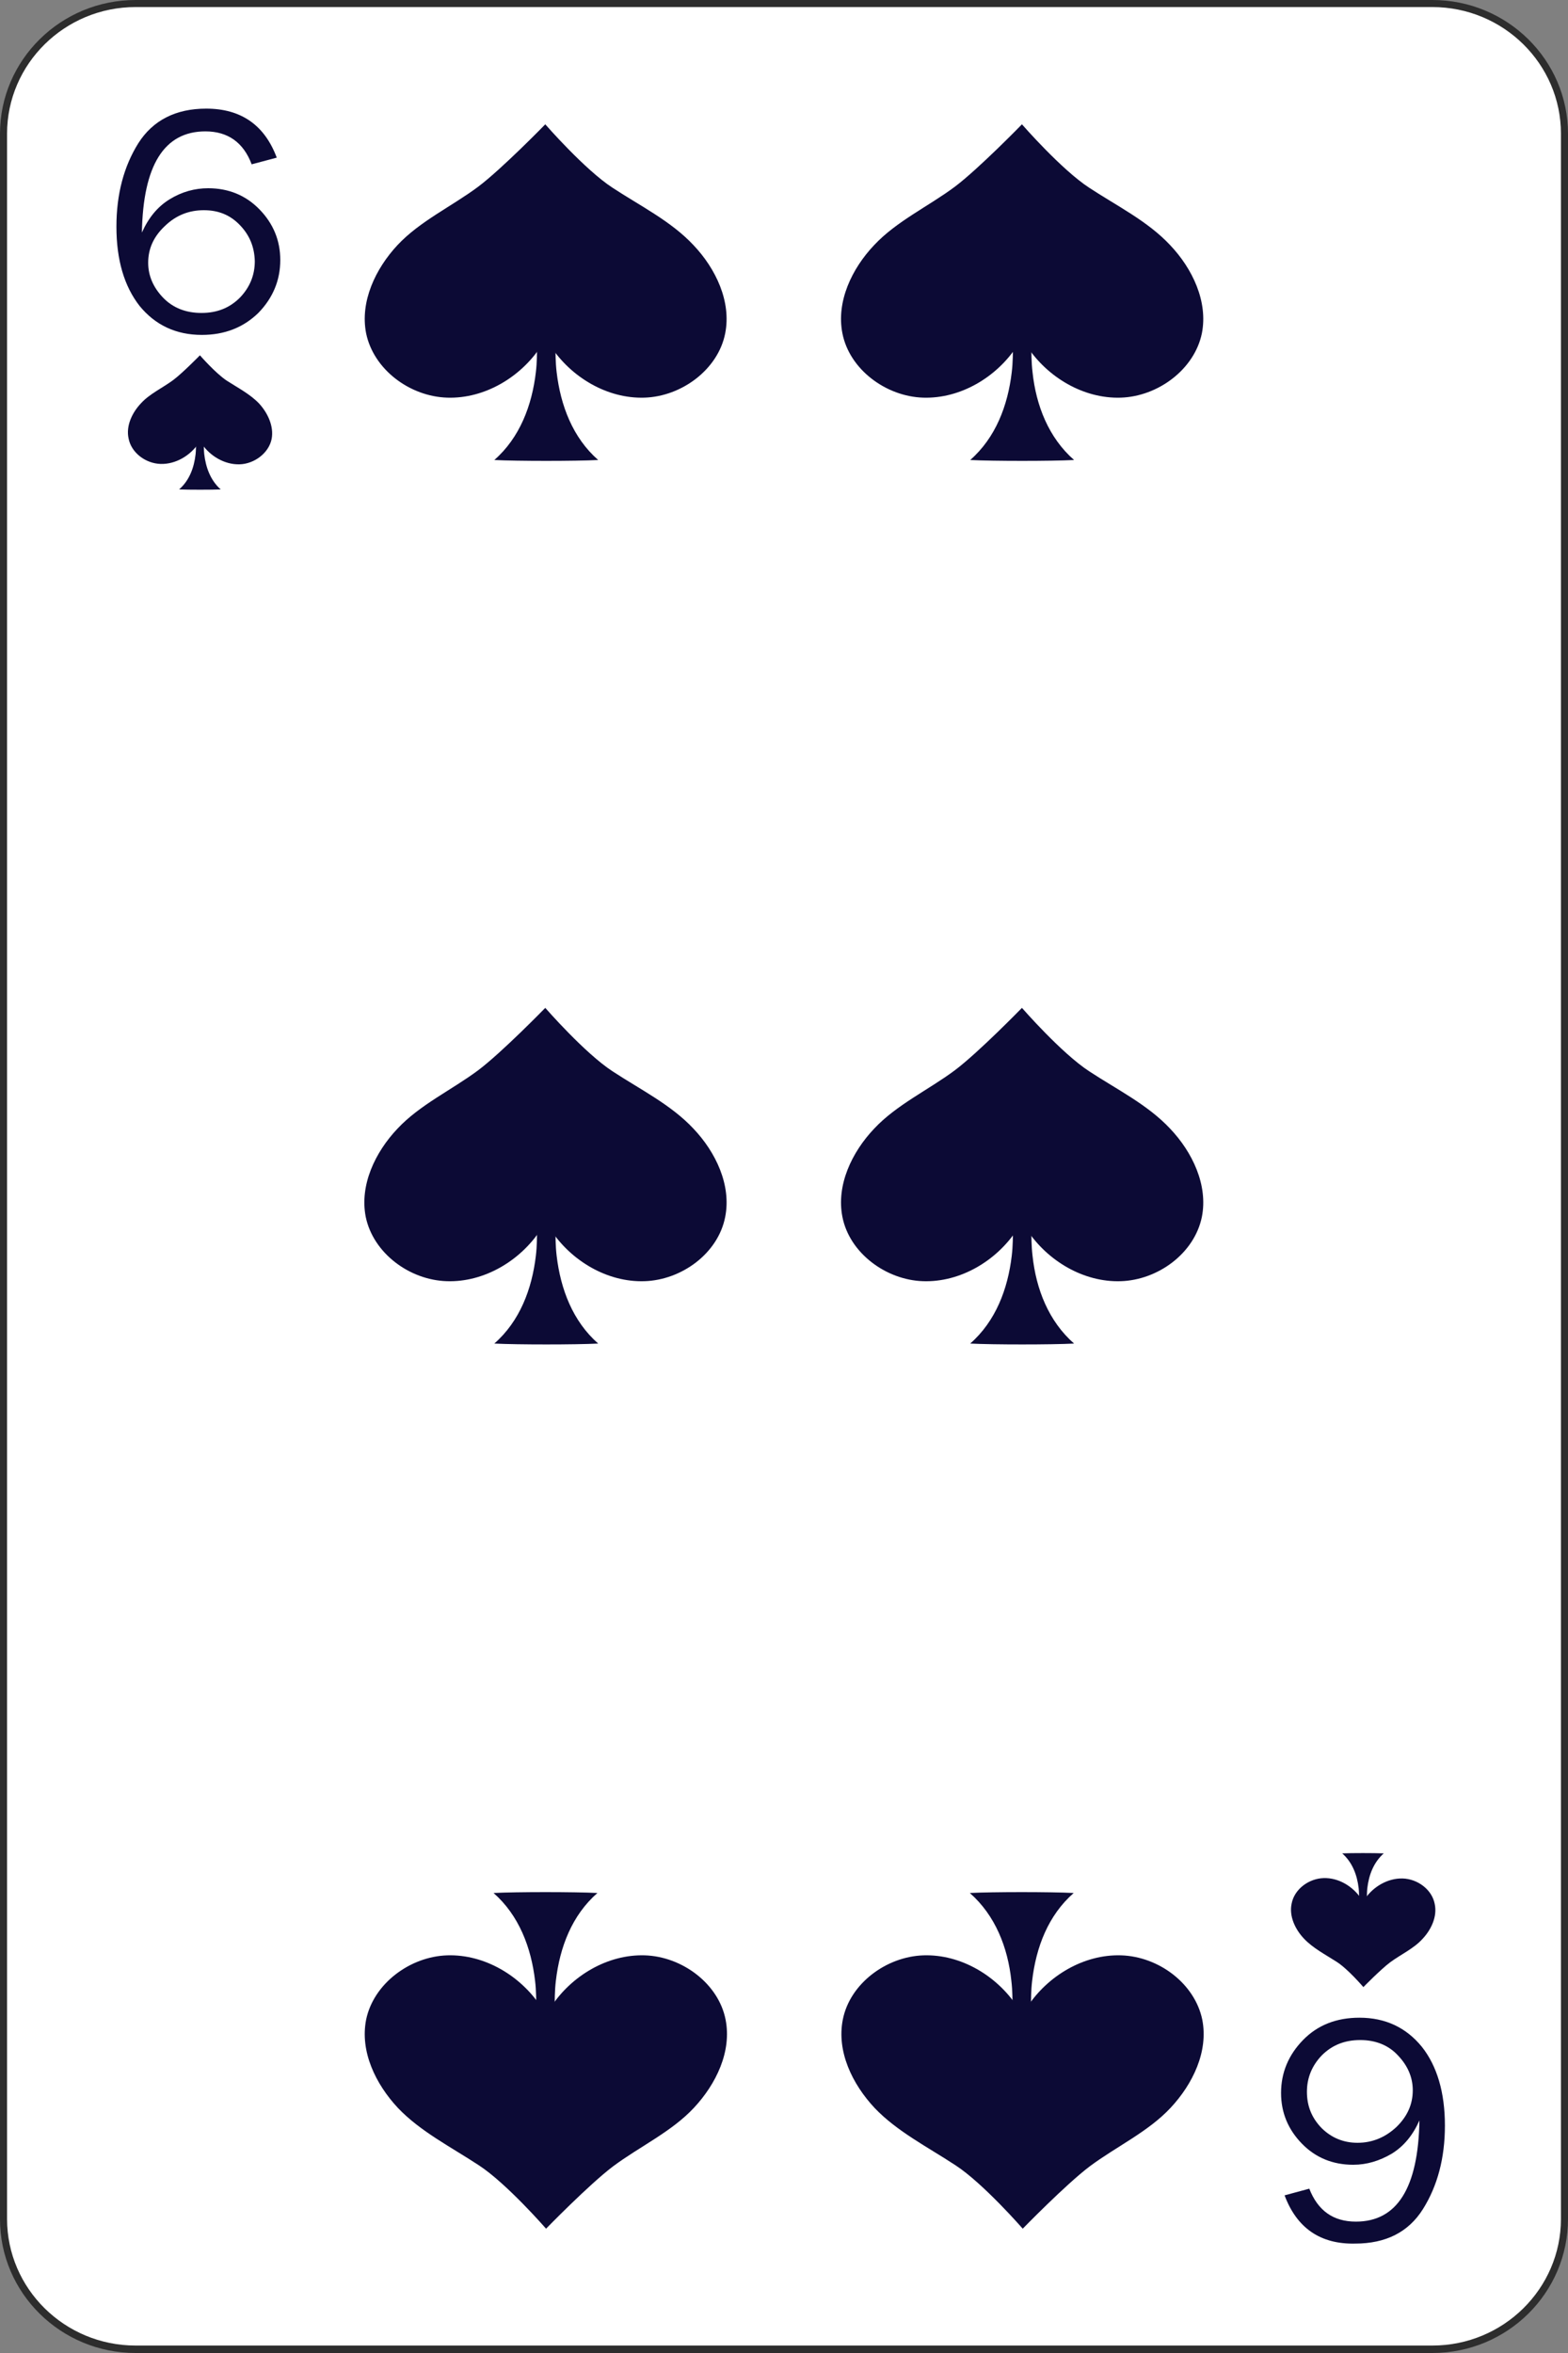<?xml version="1.0" encoding="utf-8"?>
<!-- Generator: Adobe Illustrator 26.3.1, SVG Export Plug-In . SVG Version: 6.00 Build 0)  -->
<svg version="1.1" id="Layer_1" xmlns="http://www.w3.org/2000/svg" xmlns:xlink="http://www.w3.org/1999/xlink" x="0px" y="0px"
	 viewBox="0 0 40 60" style="enable-background:new 0 0 40 60;" xml:space="preserve">
<rect x="0" y="0" width="40" height="60" fill="#808080" stroke="none"/>
<style type="text/css">
	.st0{fill:#FFFFFF;}
	.st1{fill:#2D2D2D;}
	.st2{fill:#0C0A35;}
</style>
<g>
	<g>
		<path class="st0" d="M36.54,59.91H3.46c-1.86,0-3.37-1.49-3.37-3.32V3.41c0-1.83,1.51-3.32,3.37-3.32h33.08
			c1.86,0,3.37,1.49,3.37,3.32v53.17C39.91,58.42,38.4,59.91,36.54,59.91z"/>
		<path class="st1" d="M36.54,60H3.46C1.55,60,0,58.47,0,56.59V3.41C0,1.53,1.55,0,3.46,0h33.08C38.45,0,40,1.53,40,3.41v53.17
			C40,58.47,38.45,60,36.54,60z M3.46,0.18c-1.81,0-3.28,1.45-3.28,3.23v53.17c0,1.78,1.47,3.23,3.28,3.23h33.08
			c1.81,0,3.28-1.45,3.28-3.23V3.41c0-1.78-1.47-3.23-3.28-3.23H3.46z"/>
	</g>
	<g>
		<g>
			<g>
				<path class="st2" d="M34.63,48.79c0-0.1,0.04-0.24,0.04-0.34c0-0.1,0-0.2-0.01-0.3c-0.04-0.34-0.16-0.66-0.42-0.89
					c0.23-0.01,0.82-0.01,1.06,0c-0.26,0.23-0.38,0.55-0.42,0.89c-0.01,0.1-0.01,0.2-0.01,0.3c0,0.1,0.04,0.24,0.04,0.34H34.63z"/>
			</g>
		</g>
		<g>
			<path class="st2" d="M34.72,48.41c-0.21-0.31-0.57-0.53-0.95-0.52c-0.38,0.01-0.75,0.28-0.82,0.65c-0.07,0.32,0.09,0.66,0.32,0.9
				c0.23,0.24,0.54,0.4,0.82,0.58c0.29,0.18,0.69,0.65,0.69,0.65s0.44-0.45,0.68-0.63c0.27-0.2,0.6-0.35,0.82-0.59
				c0.23-0.24,0.39-0.58,0.32-0.9c-0.07-0.37-0.44-0.64-0.82-0.65c-0.38-0.01-0.75,0.21-0.96,0.52H34.72z"/>
		</g>
	</g>
	<g>
		<g>
			<g>
				<path class="st2" d="M5.24,10.94c0,0.1-0.04,0.24-0.04,0.34c0,0.1,0,0.2,0.01,0.3c0.04,0.34,0.16,0.67,0.42,0.9
					c-0.23,0.01-0.82,0.01-1.06,0c0.26-0.23,0.38-0.55,0.42-0.9C5,11.48,5,11.38,5,11.28c0-0.1-0.04-0.24-0.04-0.34H5.24z"/>
			</g>
		</g>
		<g>
			<path class="st2" d="M5.15,11.32c0.21,0.31,0.58,0.53,0.96,0.52c0.38-0.01,0.75-0.29,0.82-0.65c0.06-0.32-0.1-0.66-0.32-0.9
				c-0.23-0.24-0.54-0.4-0.82-0.58C5.5,9.52,5.1,9.06,5.1,9.06S4.66,9.51,4.42,9.69c-0.27,0.2-0.6,0.35-0.82,0.59
				c-0.23,0.24-0.39,0.58-0.32,0.9c0.07,0.37,0.44,0.64,0.82,0.65c0.38,0.01,0.75-0.21,0.96-0.52H5.15z"/>
		</g>
	</g>
	<g>
		<path class="st2" d="M7.06,4.02L6.42,4.19C6.21,3.63,5.81,3.35,5.24,3.35c-1.05,0-1.59,0.86-1.62,2.58
			c0.17-0.38,0.4-0.66,0.71-0.85C4.64,4.89,4.97,4.8,5.31,4.8c0.52,0,0.96,0.18,1.31,0.54c0.35,0.36,0.53,0.79,0.53,1.29
			c0,0.52-0.19,0.97-0.56,1.35C6.21,8.35,5.73,8.54,5.15,8.54c-0.66,0-1.19-0.25-1.59-0.74C3.17,7.3,2.97,6.63,2.97,5.78
			c0-0.83,0.19-1.54,0.56-2.13C3.9,3.07,4.48,2.77,5.26,2.77C6.15,2.77,6.75,3.19,7.06,4.02z M5.14,7.98c0.4,0,0.72-0.13,0.98-0.39
			c0.25-0.26,0.38-0.57,0.38-0.93C6.49,6.3,6.37,6,6.12,5.74C5.87,5.48,5.57,5.36,5.2,5.36c-0.38,0-0.71,0.13-0.99,0.4
			C3.92,6.03,3.78,6.34,3.78,6.7c0,0.33,0.13,0.63,0.38,0.89C4.41,7.85,4.74,7.98,5.14,7.98z"/>
	</g>
	<g>
		<path class="st2" d="M32.77,55.98l0.63-0.17c0.22,0.56,0.61,0.84,1.19,0.84c1.05,0,1.59-0.86,1.62-2.58
			c-0.17,0.38-0.4,0.66-0.71,0.85c-0.31,0.18-0.63,0.28-0.98,0.28c-0.52,0-0.96-0.18-1.31-0.54c-0.35-0.36-0.53-0.79-0.53-1.29
			c0-0.52,0.19-0.97,0.56-1.35c0.37-0.38,0.85-0.57,1.44-0.57c0.66,0,1.19,0.25,1.59,0.74c0.39,0.49,0.59,1.17,0.59,2.01
			c0,0.83-0.19,1.54-0.56,2.13c-0.37,0.59-0.95,0.88-1.73,0.88C33.68,57.23,33.08,56.81,32.77,55.98z M34.7,52.02
			c-0.4,0-0.72,0.13-0.98,0.39c-0.25,0.26-0.38,0.57-0.38,0.93c0,0.36,0.12,0.66,0.37,0.92c0.25,0.25,0.56,0.38,0.92,0.38
			c0.38,0,0.71-0.14,0.99-0.4c0.28-0.27,0.42-0.58,0.42-0.94c0-0.33-0.13-0.63-0.38-0.89C35.42,52.15,35.09,52.02,34.7,52.02z"/>
	</g>
	<g>
		<g>
			<g>
				<g>
					<path class="st2" d="M14.27,7.89c0,0.25-0.1,0.6-0.1,0.85c0,0.25,0,0.5,0.03,0.75c0.1,0.85,0.41,1.67,1.06,2.24
						c-0.59,0.03-2.06,0.03-2.65,0c0.65-0.57,0.96-1.39,1.06-2.24c0.03-0.25,0.03-0.5,0.03-0.75c0-0.25-0.1-0.6-0.1-0.85H14.27z"/>
				</g>
			</g>
			<g>
				<path class="st2" d="M14.05,8.83c0.52,0.79,1.44,1.34,2.39,1.31c0.95-0.03,1.88-0.72,2.06-1.64c0.16-0.81-0.24-1.65-0.81-2.25
					c-0.57-0.61-1.36-1-2.06-1.46c-0.71-0.46-1.72-1.62-1.72-1.62s-1.1,1.13-1.71,1.59c-0.67,0.5-1.49,0.88-2.06,1.49
					C9.58,6.85,9.18,7.69,9.34,8.5c0.19,0.92,1.11,1.61,2.07,1.64c0.95,0.03,1.87-0.52,2.39-1.31H14.05z"/>
			</g>
		</g>
		<g>
			<g>
				<g>
					<path class="st2" d="M26.41,7.89c0,0.25-0.1,0.6-0.1,0.85c0,0.25,0,0.5,0.03,0.75c0.09,0.85,0.41,1.67,1.06,2.24
						c-0.59,0.03-2.06,0.03-2.65,0c0.65-0.57,0.96-1.39,1.06-2.24c0.03-0.25,0.03-0.5,0.03-0.75c0-0.25-0.1-0.6-0.1-0.85H26.41z"/>
				</g>
			</g>
			<g>
				<path class="st2" d="M26.2,8.83c0.52,0.79,1.44,1.34,2.39,1.31c0.95-0.03,1.88-0.72,2.07-1.64c0.16-0.81-0.24-1.65-0.81-2.25
					c-0.57-0.61-1.36-1-2.06-1.46c-0.71-0.46-1.72-1.62-1.72-1.62s-1.1,1.13-1.71,1.59c-0.67,0.5-1.49,0.88-2.06,1.49
					c-0.57,0.6-0.97,1.44-0.81,2.25c0.18,0.92,1.11,1.61,2.06,1.64c0.95,0.03,1.87-0.52,2.39-1.31H26.2z"/>
			</g>
		</g>
	</g>
	<g>
		<g>
			<g>
				<g>
					<path class="st2" d="M14.27,30.42c0,0.25-0.1,0.6-0.1,0.85c0,0.25,0,0.5,0.03,0.75c0.1,0.85,0.41,1.67,1.06,2.24
						c-0.59,0.03-2.06,0.03-2.65,0c0.65-0.57,0.96-1.39,1.06-2.24c0.03-0.25,0.03-0.5,0.03-0.75c0-0.25-0.1-0.6-0.1-0.85H14.27z"/>
				</g>
			</g>
			<g>
				<path class="st2" d="M14.05,31.36c0.52,0.79,1.44,1.34,2.39,1.31c0.95-0.03,1.88-0.71,2.06-1.64c0.16-0.81-0.24-1.65-0.81-2.25
					c-0.57-0.61-1.36-1-2.06-1.46c-0.71-0.46-1.72-1.62-1.72-1.62s-1.1,1.13-1.71,1.59c-0.67,0.5-1.49,0.88-2.06,1.49
					c-0.57,0.6-0.97,1.44-0.81,2.25c0.19,0.92,1.11,1.61,2.07,1.64c0.95,0.03,1.87-0.52,2.39-1.31H14.05z"/>
			</g>
		</g>
		<g>
			<g>
				<g>
					<path class="st2" d="M26.41,30.42c0,0.25-0.1,0.6-0.1,0.85c0,0.25,0,0.5,0.03,0.75c0.09,0.85,0.41,1.67,1.06,2.24
						c-0.59,0.03-2.06,0.03-2.65,0c0.65-0.57,0.96-1.39,1.06-2.24c0.03-0.25,0.03-0.5,0.03-0.75c0-0.25-0.1-0.6-0.1-0.85H26.41z"/>
				</g>
			</g>
			<g>
				<path class="st2" d="M26.2,31.36c0.52,0.79,1.44,1.34,2.39,1.31c0.95-0.03,1.88-0.71,2.07-1.64c0.16-0.81-0.24-1.65-0.81-2.25
					c-0.57-0.61-1.36-1-2.06-1.46c-0.71-0.46-1.72-1.62-1.72-1.62s-1.1,1.13-1.71,1.59c-0.67,0.5-1.49,0.88-2.06,1.49
					c-0.57,0.6-0.97,1.44-0.81,2.25c0.18,0.92,1.11,1.61,2.06,1.64c0.95,0.03,1.87-0.52,2.39-1.31H26.2z"/>
			</g>
		</g>
	</g>
	<g>
		<g>
			<g>
				<g>
					<path class="st2" d="M25.73,52.11c0-0.25,0.1-0.6,0.1-0.85c0-0.25,0-0.5-0.03-0.75c-0.09-0.85-0.41-1.67-1.06-2.24
						c0.59-0.03,2.06-0.03,2.65,0c-0.65,0.57-0.96,1.38-1.06,2.24c-0.03,0.25-0.03,0.5-0.03,0.75c0,0.25,0.1,0.6,0.1,0.85H25.73z"/>
				</g>
			</g>
			<g>
				<path class="st2" d="M25.95,51.17c-0.52-0.79-1.44-1.34-2.39-1.31c-0.95,0.03-1.88,0.72-2.06,1.64
					c-0.16,0.81,0.24,1.64,0.81,2.25c0.57,0.6,1.36,1,2.06,1.46c0.71,0.46,1.72,1.62,1.72,1.62s1.1-1.13,1.71-1.59
					c0.67-0.5,1.49-0.88,2.06-1.49c0.57-0.61,0.97-1.44,0.81-2.25c-0.19-0.92-1.11-1.61-2.07-1.64c-0.95-0.03-1.87,0.52-2.39,1.31
					H25.95z"/>
			</g>
		</g>
		<g>
			<g>
				<g>
					<path class="st2" d="M13.58,52.11c0-0.25,0.1-0.6,0.1-0.85c0-0.25,0-0.5-0.03-0.75c-0.1-0.85-0.41-1.67-1.06-2.24
						c0.59-0.03,2.06-0.03,2.65,0c-0.65,0.57-0.96,1.38-1.06,2.24c-0.03,0.25-0.03,0.5-0.03,0.75c0,0.25,0.1,0.6,0.1,0.85H13.58z"/>
				</g>
			</g>
			<g>
				<path class="st2" d="M13.8,51.17c-0.52-0.79-1.44-1.34-2.39-1.31c-0.95,0.03-1.88,0.72-2.07,1.64
					c-0.16,0.81,0.24,1.64,0.81,2.25c0.57,0.6,1.36,1,2.06,1.46c0.71,0.46,1.72,1.62,1.72,1.62s1.1-1.13,1.71-1.59
					c0.67-0.5,1.49-0.88,2.06-1.49c0.57-0.61,0.97-1.44,0.81-2.25c-0.18-0.92-1.11-1.61-2.06-1.64c-0.95-0.03-1.87,0.52-2.39,1.31
					H13.8z"/>
			</g>
		</g>
	</g>
</g>
</svg>
